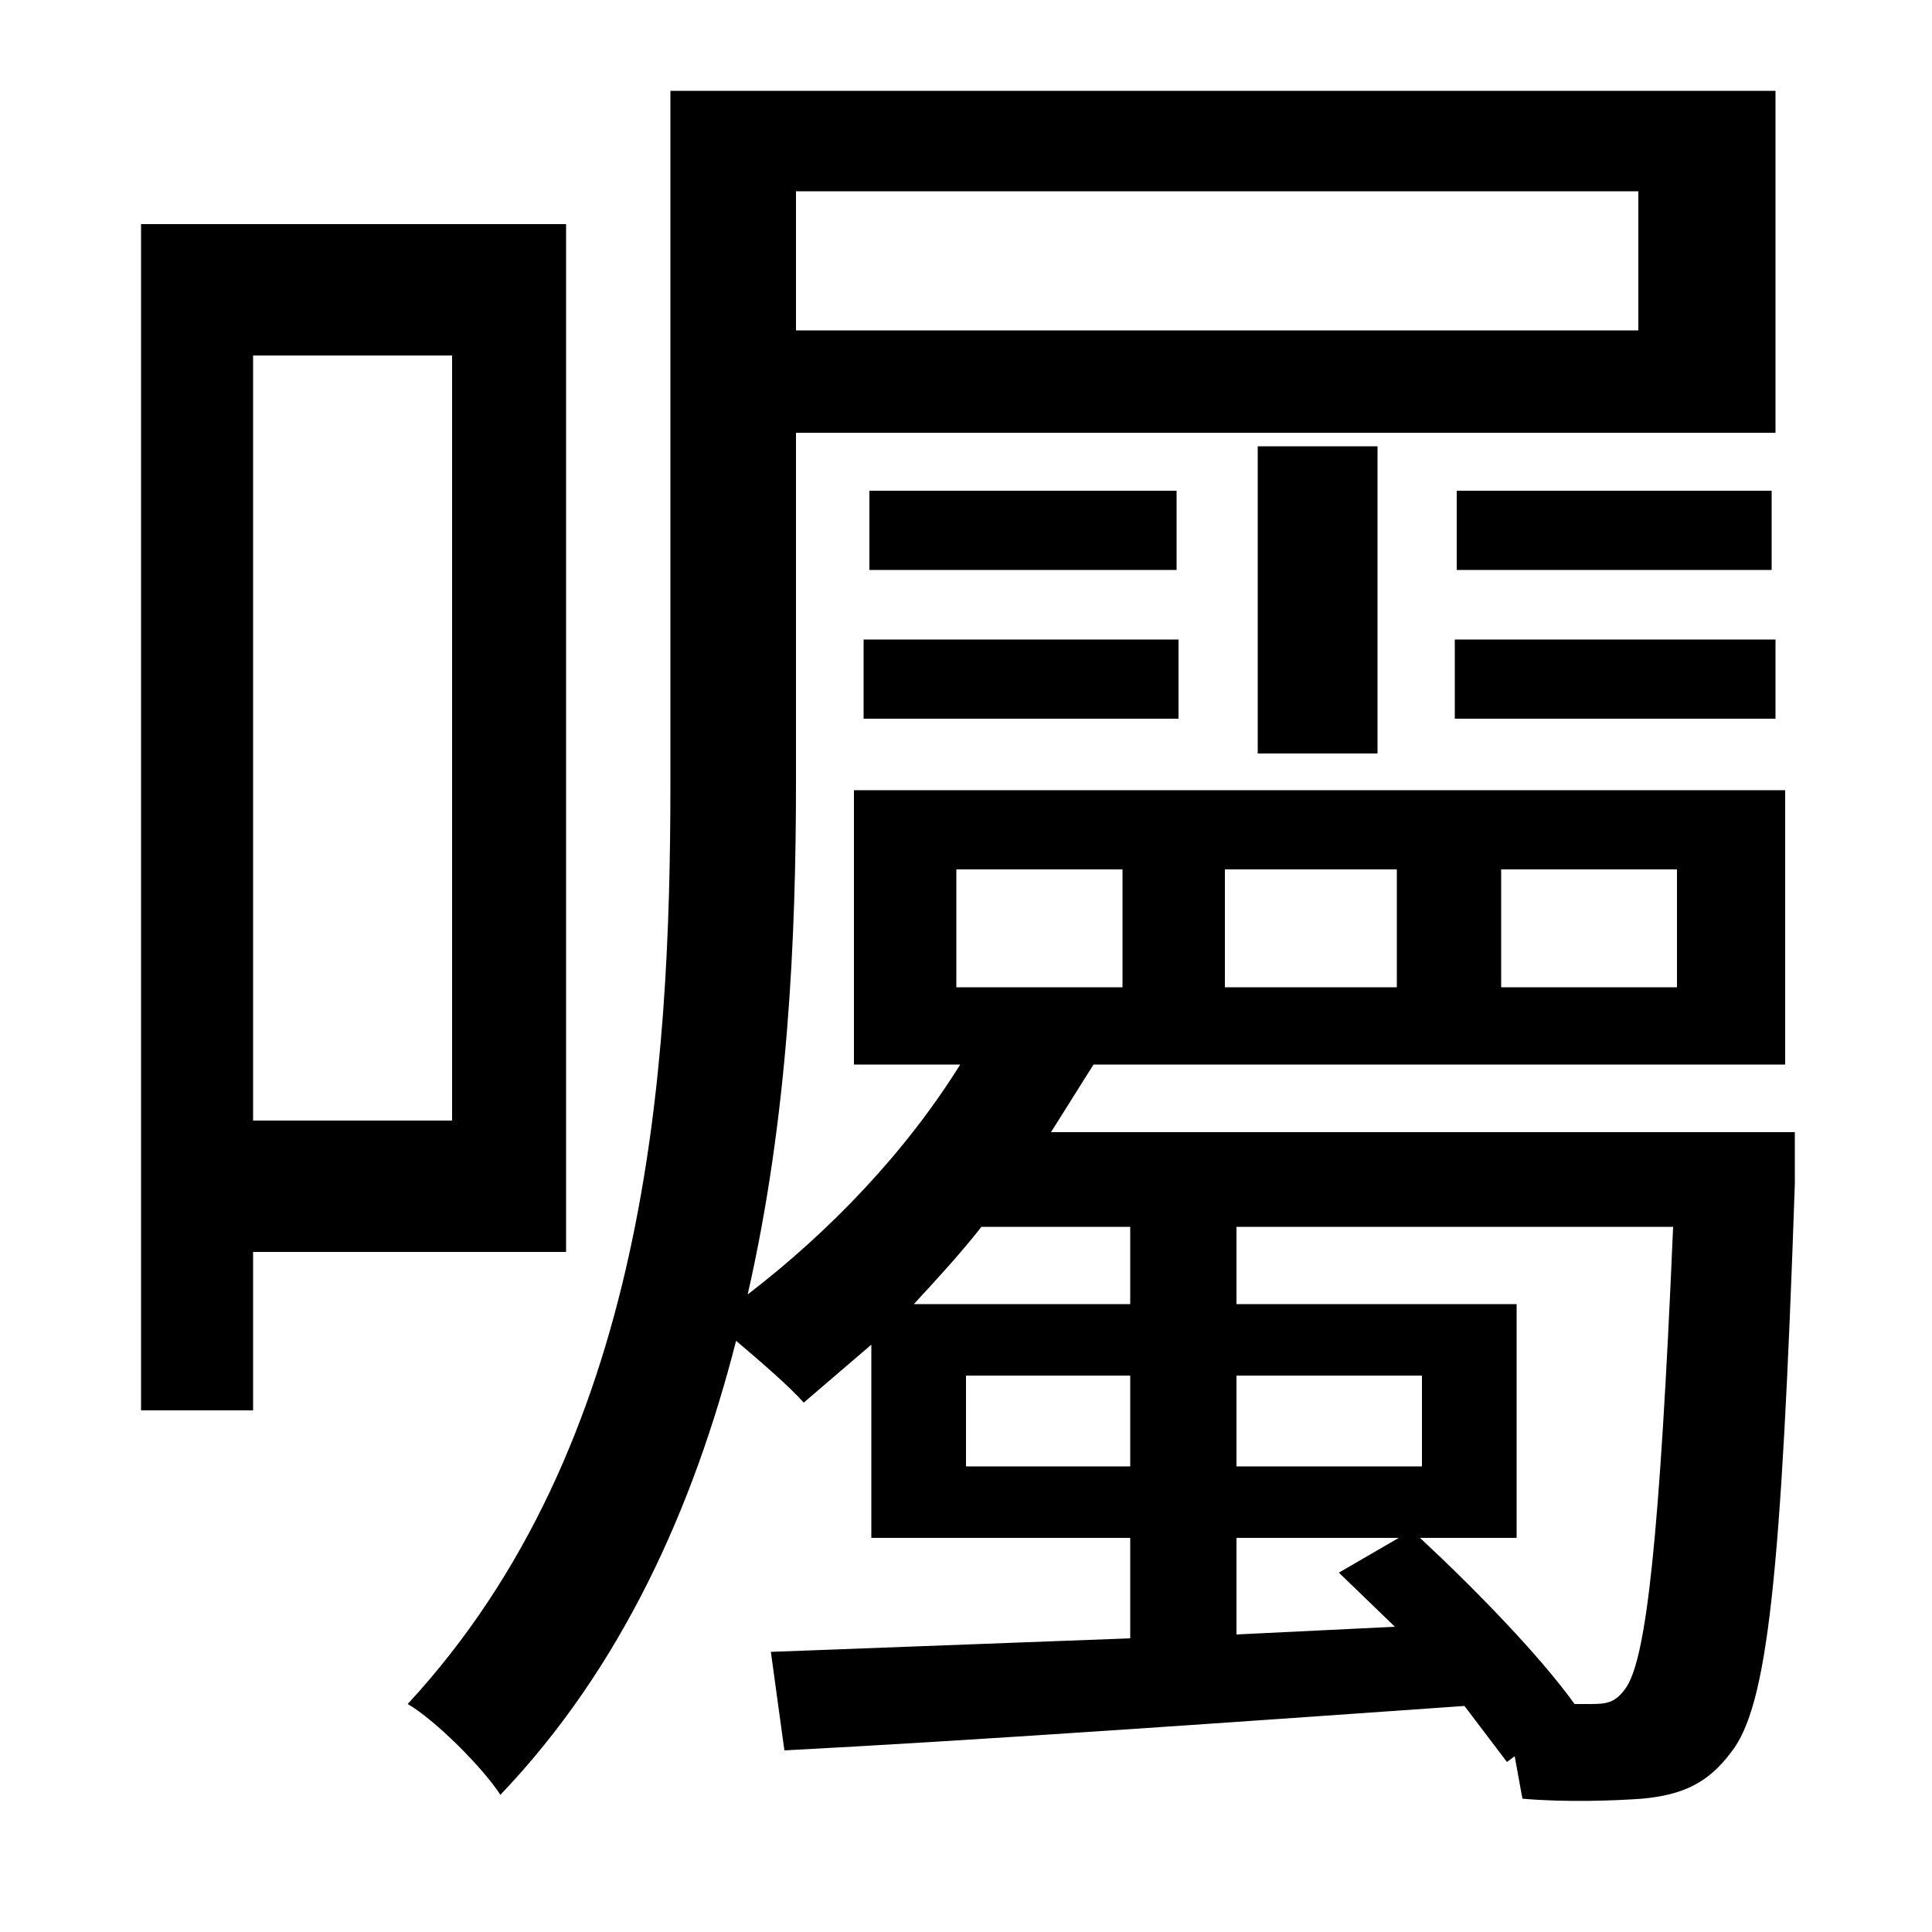 <svg xmlns="http://www.w3.org/2000/svg"
    viewBox="0 0 1000 1000">
  <!--
© 2014-2021 Adobe (http://www.adobe.com/).
Noto is a trademark of Google Inc.
This Font Software is licensed under the SIL Open Font License, Version 1.1. This Font Software is distributed on an "AS IS" BASIS, WITHOUT WARRANTIES OR CONDITIONS OF ANY KIND, either express or implied. See the SIL Open Font License for the specific language, permissions and limitations governing your use of this Font Software.
http://scripts.sil.org/OFL
  -->
<path d="M450 254L450 295 609 295 609 254ZM447 331L447 372 610 372 610 331ZM754 254L754 295 917 295 917 254ZM753 331L753 372 919 372 919 331ZM651 231L651 390 713 390 713 231ZM777 450L868 450 868 511 777 511ZM634 450L723 450 723 511 634 511ZM495 450L581 450 581 511 495 511ZM347 47L347 405C347 556 335 748 211 882 225 890 250 915 259 929 322 863 359 780 381 694 394 705 409 718 416 726L451 696 451 796 585 796 585 848 399 855 406 906C502 901 630 892 758 883L780 912 784 909 788 931C811 933 836 932 850 931 871 929 884 923 896 907 915 883 922 816 929 613 929 604 929 586 929 586L544 586 566 551 924 551 924 409 442 409 442 551 497 551C469 596 430 637 387 670 408 578 412 485 412 405L412 224 919 224 919 47ZM412 99L848 99 848 171 412 171ZM508 635L585 635 585 675 473 675C485 662 497 649 508 635ZM640 635L866 635C859 799 852 857 842 873 836 882 831 882 822 882L815 882C797 857 764 823 735 796L785 796 785 675 640 675ZM693 814L722 842 640 846 640 796 724 796ZM500 712L585 712 585 759 500 759ZM640 712L736 712 736 759 640 759ZM73 116L73 730 131 730 131 648 293 648 293 116ZM131 184L234 184 234 580 131 580Z"/>
</svg>